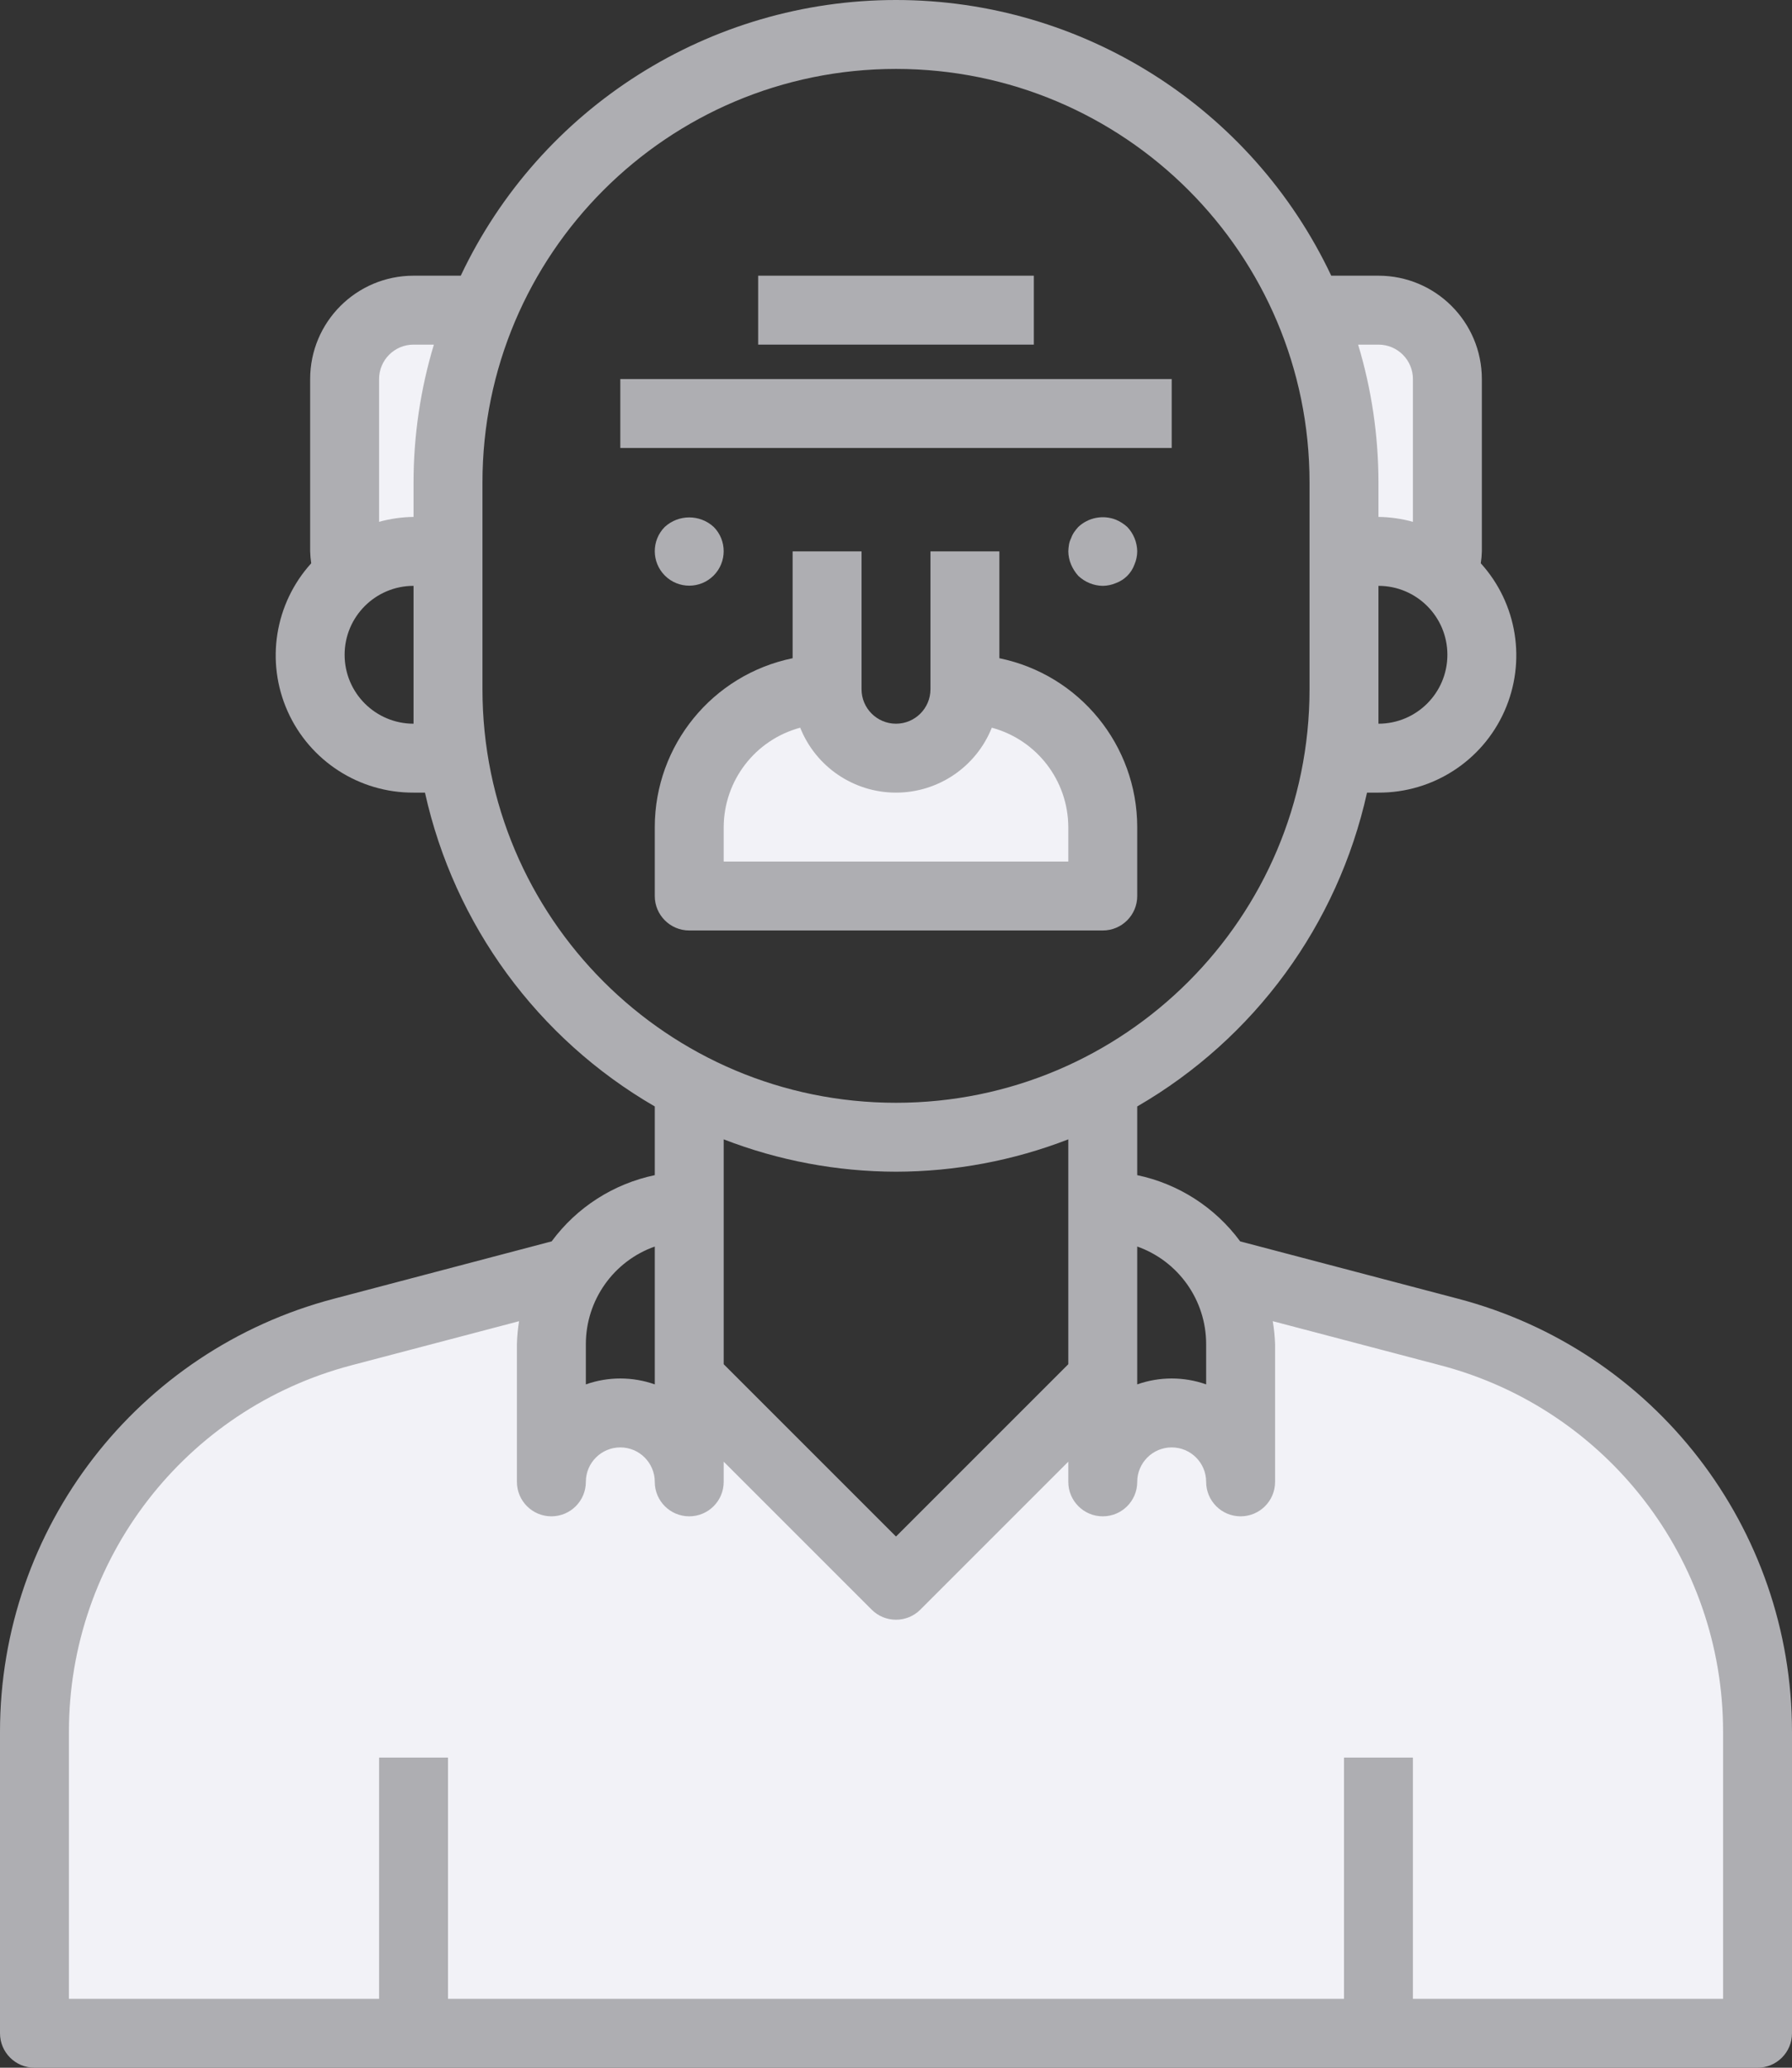 <svg xmlns="http://www.w3.org/2000/svg" width="52" height="60" viewBox="0 0 52 60" fill="none">
    <rect x="0" y="0" width="52" height="60" fill="#333333" stroke="none"/>
    <path d="M28.061 19.934C28.061 21.041 27.164 21.937 26.058 21.937C24.952 21.937 24.056 21.041 24.056 19.934C21.843 19.934 20.05 21.727 20.05 23.939V25.942H32.066V23.939C32.066 21.727 30.273 19.934 28.061 19.934Z" fill="#F2F2F7"/>
    <path d="M42.187 38.76L35.971 37.139C36.058 37.457 36.103 37.785 36.107 38.114V43.083C36.107 41.985 35.207 41.095 34.097 41.095C32.987 41.095 32.087 41.985 32.087 43.083V40.101L26.058 46.065L20.028 40.101V43.083C20.028 41.985 19.128 41.095 18.019 41.095C16.909 41.095 16.009 41.985 16.009 43.083V38.114C16.013 37.785 16.058 37.457 16.144 37.139L9.929 38.76C4.628 40.131 0.931 44.87 0.935 50.288V58.985H51.181V50.288C51.184 44.87 47.488 40.131 42.187 38.76Z" fill="#F2F2F7"/>
    <path d="M39.029 16.112H41.897V11.04C41.897 9.92 41.041 9.012 39.985 9.012H38.074C38.706 10.618 39.031 12.342 39.029 14.083V16.112Z" fill="#F2F2F7"/>
    <path d="M13.019 14.083C13.017 12.342 13.365 10.618 14.043 9.012H11.995C10.864 9.012 9.947 9.92 9.947 11.04V16.112H13.019V14.083Z" fill="#F2F2F7"/>
    <path d="M42.3 37.683L35.988 36.022C35.261 35.036 34.198 34.352 33 34.1V32.106C36.4 30.138 38.818 26.835 39.668 23H40C41.578 23.007 43.012 22.081 43.654 20.64C44.297 19.199 44.029 17.514 42.969 16.345C42.987 16.231 42.997 16.115 43 16V11C43 9.343 41.657 8 40 8H38.63C36.321 3.115 31.403 0 26 0C20.597 0 15.679 3.115 13.37 8H12C10.343 8 9 9.343 9 11V16C9.003 16.115 9.014 16.231 9.031 16.345C7.972 17.514 7.703 19.199 8.346 20.64C8.989 22.081 10.422 23.007 12 23H12.332C13.182 26.835 15.601 30.138 19 32.106V34.1C17.8 34.351 16.735 35.035 16.008 36.021L9.7 37.683C3.985 39.179 -0 44.343 4.48574e-08 50.25V59C4.48574e-08 59.553 0.448 60 1 60H51C51.553 60 52 59.553 52 59V50.25C52.001 44.343 48.015 39.179 42.3 37.683ZM35 39V40.171C34.353 39.943 33.647 39.943 33 40.171V36.171C34.198 36.596 34.999 37.729 35 39ZM40 21V17C41.105 17 42 17.895 42 19C42 20.105 41.105 21 40 21ZM40 10C40.553 10 41 10.447 41 11V15.142C40.674 15.052 40.338 15.004 40 15V14C39.999 12.645 39.801 11.297 39.41 10H40ZM12 10H12.59C12.2 11.297 12.001 12.645 12 14V15C11.662 15.004 11.326 15.052 11 15.142V11C11 10.447 11.448 10 12 10ZM12 21C10.896 21 10 20.105 10 19C10 17.895 10.896 17 12 17V21ZM14 20V14C14 7.373 19.373 2 26 2C32.628 2 38 7.373 38 14V20C38 26.627 32.628 32 26 32C19.373 32 14 26.627 14 20ZM26 34C27.71 33.997 29.405 33.679 31 33.061V39.586L26 44.586L21 39.586V33.061C22.595 33.679 24.29 33.997 26 34ZM17 39C17.002 37.729 17.802 36.596 19 36.171V40.171C18.353 39.943 17.647 39.943 17 40.171V39ZM50 58H41V51H39V58H13V51H11V58H2V50.25C1.999 45.254 5.367 40.886 10.2 39.617L15.062 38.338C15.027 38.557 15.006 38.778 15 39V43C15 43.553 15.448 44 16 44C16.552 44 17 43.553 17 43C17 42.448 17.448 42 18 42C18.552 42 19 42.448 19 43C19 43.553 19.448 44 20 44C20.552 44 21 43.553 21 43V42.414L25.293 46.707C25.684 47.098 26.317 47.098 26.707 46.707L31 42.414V43C31 43.553 31.448 44 32 44C32.553 44 33 43.553 33 43C33 42.448 33.448 42 34 42C34.553 42 35 42.448 35 43C35 43.553 35.448 44 36 44C36.553 44 37 43.553 37 43V39C36.992 38.778 36.97 38.556 36.933 38.337L41.797 39.617C46.631 40.884 50.001 45.253 50 50.25V58Z" fill="#AEAEB2"/>
    <path d="M31.29 15.29C31.247 15.338 31.207 15.387 31.17 15.44C31.132 15.496 31.102 15.556 31.08 15.62C31.051 15.677 31.031 15.738 31.02 15.8C31.009 15.866 31.002 15.933 31 16C31.002 16.131 31.029 16.26 31.08 16.38C31.131 16.501 31.202 16.613 31.29 16.71C31.482 16.892 31.736 16.996 32 17C32.131 16.998 32.26 16.971 32.38 16.92C32.631 16.829 32.83 16.631 32.92 16.38C32.972 16.26 32.998 16.131 33 16C32.996 15.735 32.893 15.482 32.71 15.29C32.613 15.202 32.501 15.131 32.38 15.08C32.007 14.934 31.583 15.016 31.29 15.29Z" fill="#AEAEB2"/>
    <path d="M19.29 15.29C18.902 15.681 18.904 16.313 19.294 16.703C19.684 17.092 20.316 17.092 20.706 16.703C21.096 16.313 21.098 15.681 20.71 15.29C20.308 14.922 19.692 14.922 19.29 15.29Z" fill="#AEAEB2"/>
    <path d="M33 26V24C32.997 21.625 31.326 19.578 29 19.1V15.999H27V20C27 20.552 26.552 21 26 21C25.448 21 25 20.552 25 20V15.999H23V19.1C20.674 19.578 19.003 21.625 19 24V26C19 26.552 19.448 27 20 27H32C32.553 27 33 26.552 33 26ZM31 25H21V24C21.006 22.648 21.915 21.467 23.22 21.116C23.674 22.253 24.775 23 26 23C27.225 23 28.326 22.253 28.78 21.116C30.085 21.467 30.994 22.648 31 24V25Z" fill="#AEAEB2"/>
    <path d="M18 10.999H34V12.999H18V10.999Z" fill="#AEAEB2"/>
    <path d="M22 8H30V10H22V8Z" fill="#AEAEB2"/>
</svg>
